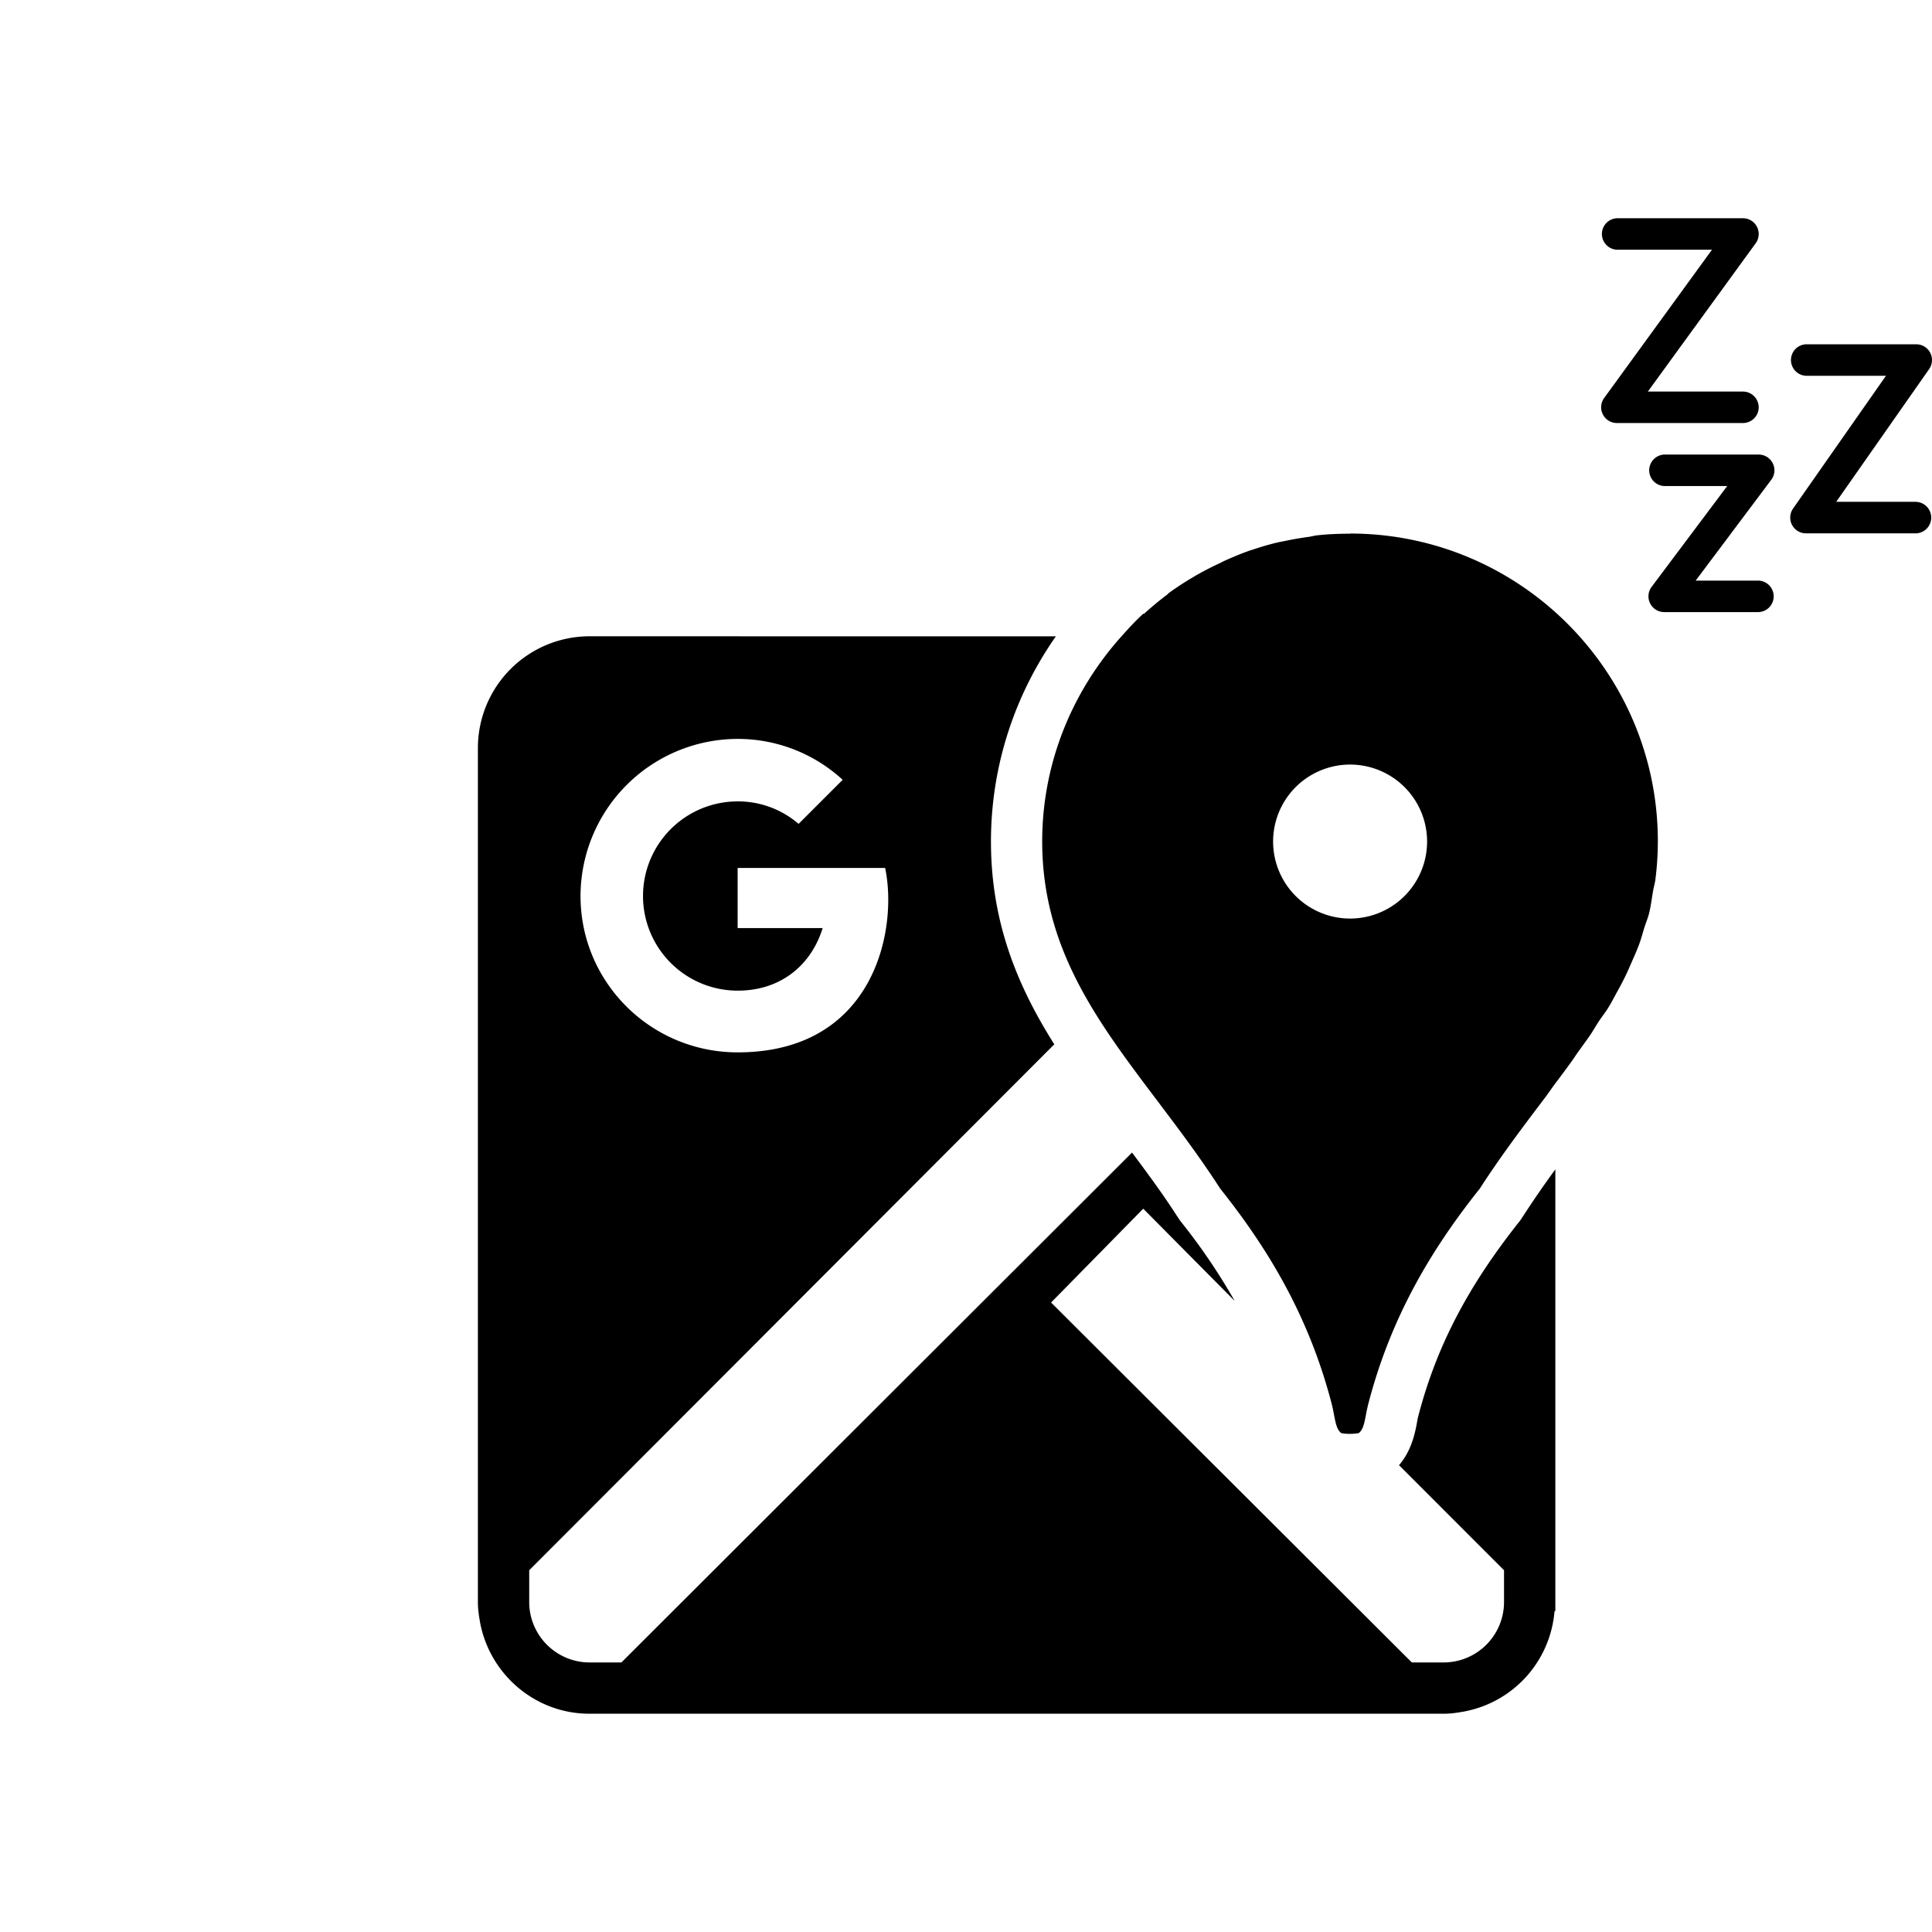 <?xml version="1.0" encoding="UTF-8" standalone="no"?>
<svg
   xmlns:dc="http://purl.org/dc/elements/1.1/"
   xmlns:cc="http://creativecommons.org/ns#"
   xmlns:rdf="http://www.w3.org/1999/02/22-rdf-syntax-ns#"
   xmlns:svg="http://www.w3.org/2000/svg"
   xmlns="http://www.w3.org/2000/svg"
   xmlns:sodipodi="http://sodipodi.sourceforge.net/DTD/sodipodi-0.dtd"
   xmlns:inkscape="http://www.inkscape.org/namespaces/inkscape"
   viewBox="0 0 50 50"
   version="1.1"
   id="svg845"
   sodipodi:docname="google-maps.svg"
   inkscape:version="1.0.1 (3bc2e813f5, 2020-09-07)">
  <defs
     id="defs849" />
  <sodipodi:namedview
     pagecolor="#ffffff"
     bordercolor="#666666"
     borderopacity="1"
     objecttolerance="10"
     gridtolerance="10"
     guidetolerance="10"
     inkscape:pageopacity="0"
     inkscape:pageshadow="2"
     inkscape:window-width="1920"
     inkscape:window-height="1027"
     id="namedview847"
     showgrid="false"
     inkscape:zoom="5.9207569"
     inkscape:cx="1.0261677"
     inkscape:cy="35.104544"
     inkscape:window-x="-8"
     inkscape:window-y="-8"
     inkscape:window-maximized="1"
     inkscape:current-layer="svg845" />
  <path
     d="m 34.941,13.812 c -0.285,0 -0.573,0.011 -0.85,0.042 -0.076,0.007 -0.153,0.031 -0.228,0.041 -0.202,0.027 -0.405,0.062 -0.602,0.104 -0.076,0.016 -0.133,0.023 -0.208,0.042 -0.195,0.046 -0.392,0.104 -0.581,0.166 -0.062,0.021 -0.124,0.039 -0.187,0.062 -0.199,0.072 -0.41,0.161 -0.602,0.248 -0.046,0.021 -0.078,0.042 -0.125,0.062 a 8.232,8.232 0 0 0 -0.602,0.311 c -0.031,0.018 -0.073,0.044 -0.104,0.062 a 7.741,7.741 0 0 0 -0.602,0.394 c -0.015,0.013 -0.026,0.028 -0.041,0.041 -0.208,0.155 -0.41,0.324 -0.602,0.498 -0.005,0.005 -0.016,-0.005 -0.021,0 -0.199,0.181 -0.381,0.381 -0.56,0.581 -1.266,1.411 -2.054,3.27 -2.054,5.311 0,2.754 1.419,4.642 2.925,6.639 0.547,0.726 1.131,1.491 1.681,2.344 1.185,1.488 2.279,3.24 2.883,5.56 0.093,0.361 0.091,0.643 0.249,0.768 0.073,0.015 0.143,0.02 0.228,0.02 0.086,0 0.155,-0.007 0.228,-0.02 0.158,-0.125 0.155,-0.408 0.249,-0.768 0.604,-2.321 1.698,-4.072 2.883,-5.56 0.55,-0.853 1.134,-1.621 1.681,-2.344 0.093,-0.122 0.179,-0.252 0.27,-0.374 0.143,-0.189 0.278,-0.37 0.415,-0.56 0.065,-0.088 0.122,-0.182 0.187,-0.27 0.104,-0.147 0.21,-0.287 0.311,-0.436 0.073,-0.109 0.137,-0.223 0.208,-0.332 0.088,-0.135 0.189,-0.256 0.27,-0.394 0.073,-0.122 0.139,-0.249 0.207,-0.374 0.073,-0.129 0.143,-0.262 0.208,-0.394 0.067,-0.135 0.127,-0.278 0.187,-0.415 0.057,-0.127 0.117,-0.264 0.166,-0.394 0.06,-0.153 0.096,-0.299 0.145,-0.457 0.039,-0.125 0.09,-0.246 0.124,-0.374 0.046,-0.186 0.07,-0.386 0.104,-0.581 0.018,-0.109 0.049,-0.199 0.062,-0.311 a 7.901,7.901 0 0 0 0.062,-0.975 c 0,-4.393 -3.574,-7.967 -7.967,-7.967 z M 15.252,16.467 A 2.891,2.891 0 0 0 12.368,19.351 v 22.116 c 0,0.151 0.018,0.291 0.042,0.436 0.212,1.376 1.405,2.448 2.842,2.448 H 37.368 c 0.151,0 0.291,-0.018 0.436,-0.042 a 2.879,2.879 0 0 0 2.427,-2.614 h 0.021 v -11.432 a 25.594,25.594 0 0 0 -0.83,1.204 l -0.083,0.124 c -1.346,1.691 -2.163,3.25 -2.635,5.062 -0.021,0.078 -0.029,0.14 -0.041,0.208 -0.052,0.27 -0.148,0.7 -0.457,1.058 l 2.718,2.719 v 0.83 A 1.564,1.564 0 0 1 37.368,43.024 H 36.538 l -9.336,-9.315 2.385,-2.428 2.366,2.386 a 15.81,15.81 0 0 0 -1.411,-2.075 l -0.083,-0.124 C 30.073,30.868 29.681,30.344 29.297,29.828 L 16.082,43.024 H 15.252 A 1.564,1.564 0 0 1 13.696,41.467 V 40.638 L 27.285,27.027 C 26.349,25.544 25.646,23.892 25.646,21.779 c 0,-1.974 0.625,-3.804 1.68,-5.311 z m 3.838,2.656 a 4.01,4.01 0 0 1 2.718,1.058 l -1.141,1.141 a 2.399,2.399 0 0 0 -1.577,-0.582 2.45,2.45 0 0 0 -2.449,2.449 2.45,2.45 0 0 0 2.449,2.449 c 1.135,0 1.911,-0.68 2.2,-1.619 h -2.2 v -1.556 h 3.817 c 0.335,1.582 -0.27,4.772 -3.817,4.772 -2.241,0 -4.066,-1.805 -4.066,-4.046 a 4.073,4.073 0 0 1 4.066,-4.066 z m 15.851,0.664 a 1.992,1.992 0 1 1 -0.001,3.985 1.992,1.992 0 0 1 0.001,-3.985 z"
     id="surface1"
     style="stroke-width:0.664" />
  <path
     d="M 45.515,10.541 A 0.408,0.408 0 0 0 45.107,10.134 H 42.646 L 45.437,6.296 A 0.408,0.408 0 0 0 45.107,5.648 h -3.262 a 0.408,0.408 0 0 0 0,0.815 h 2.461 l -2.791,3.838 a 0.408,0.408 0 0 0 0.33,0.647 h 3.262 a 0.408,0.408 0 0 0 0.408,-0.408 z m 0,4.485 h -1.631 l 1.957,-2.61 a 0.408,0.408 0 0 0 -0.326,-0.652 h -2.446 a 0.408,0.408 0 0 0 0,0.815 h 1.631 l -1.957,2.61 a 0.408,0.408 0 0 0 0.326,0.652 h 2.446 a 0.408,0.408 0 0 0 0,-0.815 z m 4.077,-2.039 H 47.521 L 49.926,9.552 A 0.408,0.408 0 0 0 49.592,8.91 h -2.854 a 0.408,0.408 0 0 0 0,0.815 h 2.071 L 46.404,13.162 a 0.408,0.408 0 0 0 0.334,0.641 h 2.854 a 0.408,0.408 0 0 0 0,-0.815 z"
     id="path886"
     style="stroke-width:0.408" />
</svg>
